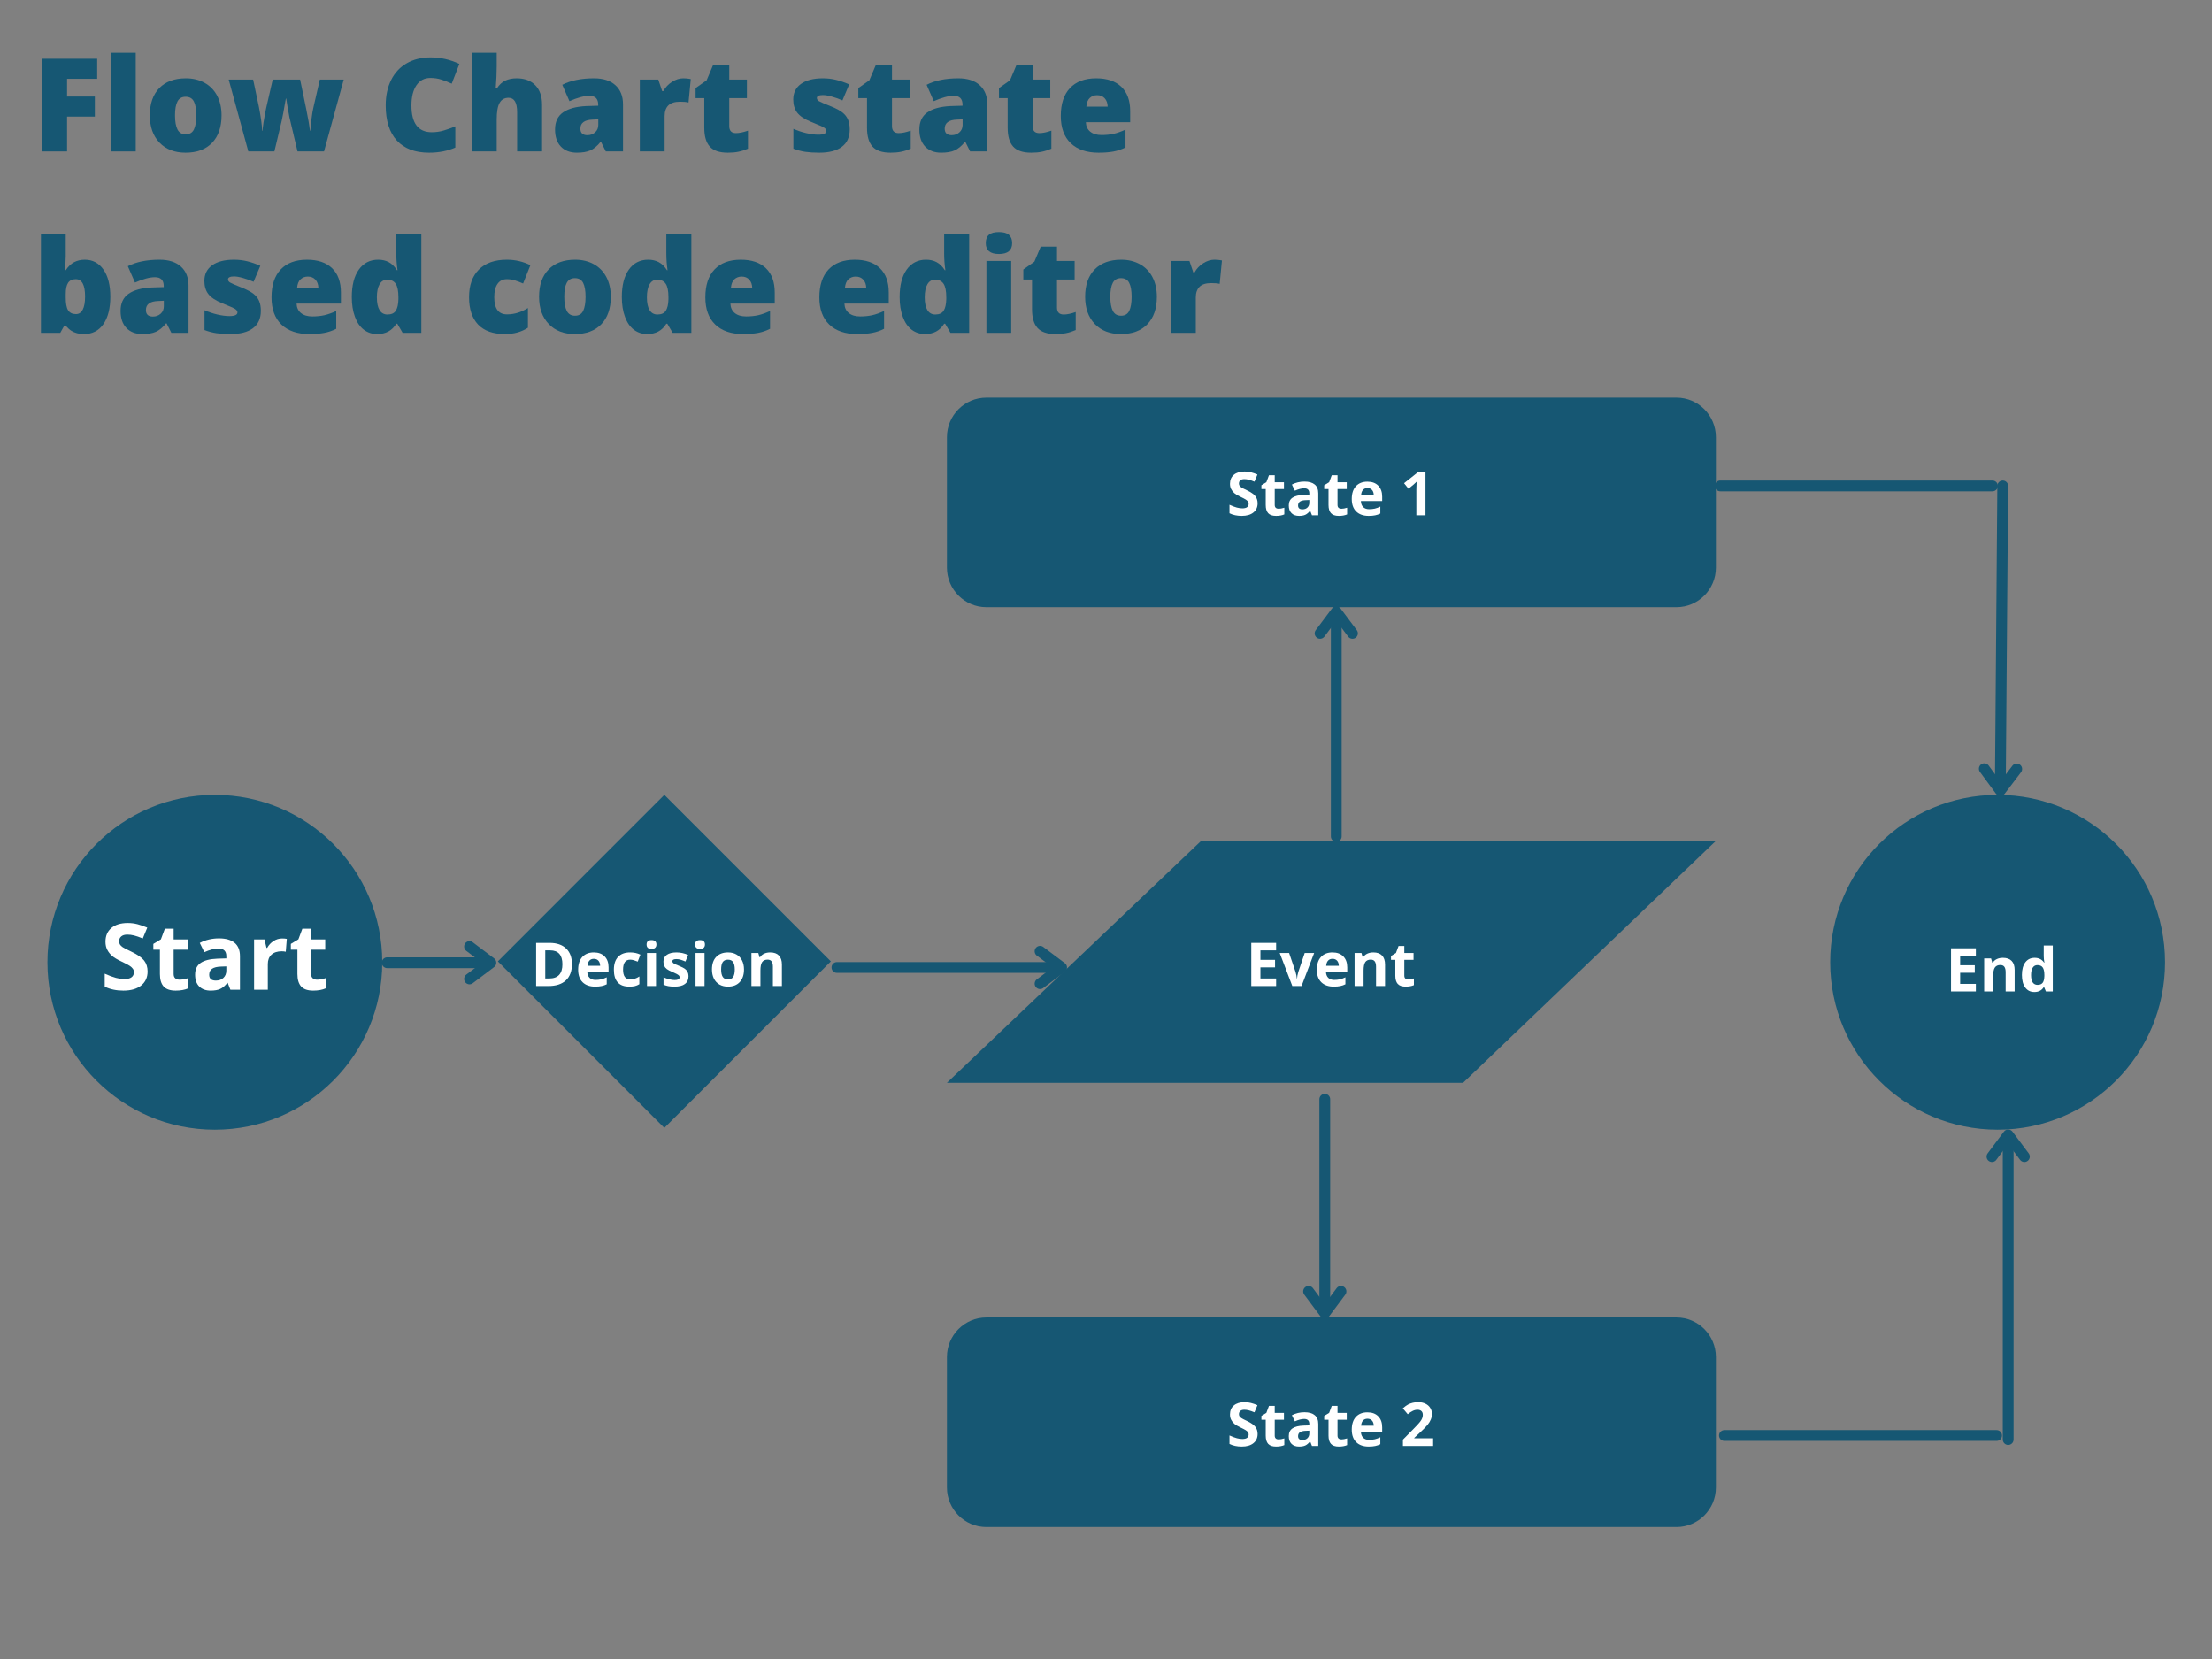 <svg xmlns="http://www.w3.org/2000/svg" xmlns:xlink="http://www.w3.org/1999/xlink" width="1024" zoomAndPan="magnify" viewBox="0 0 768 576" height="768" preserveAspectRatio="xMidYMid meet" version="1.0"><rect x="0" y="0" width="768" height="576" fill="#808080" stroke="none"/><defs><g><g id="id1"/><g id="id2"/><g id="id3"/></g></defs><path fill="rgb(8.629%, 34.119%, 45.099%)" d="M 74.59 275.977 C 42.488 275.977 16.465 302 16.465 334.102 C 16.465 366.203 42.488 392.227 74.59 392.227 C 106.691 392.227 132.715 366.203 132.715 334.102 C 132.715 302 106.691 275.977 74.59 275.977 " fill-opacity="1" fill-rule="nonzero"/><path fill="rgb(8.629%, 34.119%, 45.099%)" d="M 230.656 275.977 L 288.465 333.785 L 230.656 391.59 L 172.852 333.785 L 230.656 275.977 " fill-opacity="1" fill-rule="nonzero"/><path fill="rgb(8.629%, 34.119%, 45.099%)" d="M 582.059 210.805 L 342.461 210.805 C 334.918 210.805 328.77 204.648 328.77 197.094 L 328.77 151.766 C 328.77 144.211 334.918 138.055 342.461 138.055 L 582.059 138.055 C 589.602 138.055 595.75 144.211 595.75 151.766 L 595.75 197.094 C 595.75 204.648 589.602 210.805 582.059 210.805 " fill-opacity="1" fill-rule="nonzero"/><path fill="rgb(8.629%, 34.119%, 45.099%)" d="M 507.68 291.945 L 423.262 291.945 L 416.934 292.047 L 328.762 375.945 L 507.965 375.945 L 595.758 291.945 L 507.68 291.945 " fill-opacity="1" fill-rule="nonzero"/><path fill="rgb(8.629%, 34.119%, 45.099%)" d="M 693.566 275.977 C 661.465 275.977 635.441 302 635.441 334.102 C 635.441 366.203 661.465 392.227 693.566 392.227 C 725.668 392.227 751.691 366.203 751.691 334.102 C 751.691 302 725.668 275.977 693.566 275.977 " fill-opacity="1" fill-rule="nonzero"/><path fill="rgb(8.629%, 34.119%, 45.099%)" d="M 582.059 530.176 L 342.461 530.176 C 334.918 530.176 328.77 524.02 328.77 516.465 L 328.77 471.137 C 328.77 463.582 334.918 457.426 342.461 457.426 L 582.059 457.426 C 589.602 457.426 595.75 463.582 595.75 471.137 L 595.75 516.465 C 595.75 524.02 589.602 530.176 582.059 530.176 " fill-opacity="1" fill-rule="nonzero"/><path stroke-linecap="round" transform="matrix(3.721, 0, 0, 3.75, 132.557, 334.256)" fill="none" stroke-linejoin="miter" d="M 0.5 -0 L 9.931 -0 " stroke="rgb(8.629%, 34.119%, 45.099%)" stroke-width="1" stroke-opacity="1" stroke-miterlimit="4"/><path stroke-linecap="round" transform="matrix(3.721, 0, 0, 3.75, 172.307, 334.256)" fill="none" stroke-linejoin="round" d="M -2.5 -1.5 L -0.5 -0 L -2.5 1.5 " stroke="rgb(8.629%, 34.119%, 45.099%)" stroke-width="1" stroke-opacity="1" stroke-miterlimit="4"/><path stroke-linecap="round" transform="matrix(3.744, 0, 0, 3.75, 288.705, 335.9)" fill="none" stroke-linejoin="miter" d="M 0.5 -0 L 21.089 -0 " stroke="rgb(8.629%, 34.119%, 45.099%)" stroke-width="1" stroke-opacity="1" stroke-miterlimit="4"/><path stroke-linecap="round" transform="matrix(3.744, 0, 0, 3.75, 370.46, 335.9)" fill="none" stroke-linejoin="round" d="M -2.5 -1.5 L -0.5 -0 L -2.5 1.5 " stroke="rgb(8.629%, 34.119%, 45.099%)" stroke-width="1" stroke-opacity="1" stroke-miterlimit="4"/><path stroke-linecap="round" transform="matrix(3.756, 0, 0, 3.75, 595.388, 168.715)" fill="none" stroke-linejoin="miter" d="M 0.5 0 L 25.661 0 " stroke="rgb(8.629%, 34.119%, 45.099%)" stroke-width="1" stroke-opacity="1" stroke-miterlimit="4"/><path stroke-linecap="round" transform="matrix(-0.03, 3.762, -3.75, -0.03, 695.36, 166.845)" fill="none" stroke-linejoin="miter" d="M 0.5 0 L 28.355 0 " stroke="rgb(8.629%, 34.119%, 45.099%)" stroke-width="1" stroke-opacity="1" stroke-miterlimit="4"/><path stroke-linecap="round" transform="matrix(-0.03, 3.762, -3.75, -0.03, 694.494, 276.351)" fill="none" stroke-linejoin="round" d="M -2.5 -1.501 L -0.5 0 L -2.499 1.5 " stroke="rgb(8.629%, 34.119%, 45.099%)" stroke-width="1" stroke-opacity="1" stroke-miterlimit="4"/><path stroke-linecap="round" transform="matrix(3.756, 0, 0, 3.75, 596.832, 498.398)" fill="none" stroke-linejoin="miter" d="M 0.5 0 L 25.66 0 " stroke="rgb(8.629%, 34.119%, 45.099%)" stroke-width="1" stroke-opacity="1" stroke-miterlimit="4"/><path stroke-linecap="round" transform="matrix(0, -3.762, 3.75, 0, 697.235, 501.672)" fill="none" stroke-linejoin="miter" d="M 0.5 -0 L 28.356 -0 " stroke="rgb(8.629%, 34.119%, 45.099%)" stroke-width="1" stroke-opacity="1" stroke-miterlimit="4"/><path stroke-linecap="round" transform="matrix(0, -3.762, 3.75, 0, 697.235, 392.163)" fill="none" stroke-linejoin="round" d="M -2.5 -1.5 L -0.5 -0 L -2.5 1.5 " stroke="rgb(8.629%, 34.119%, 45.099%)" stroke-width="1" stroke-opacity="1" stroke-miterlimit="4"/><g fill="rgb(100%, 100%, 100%)" fill-opacity="1"><g transform="translate(34.886, 343.625)"><g><path d="M 16.359 -6.344 C 16.359 -4.281 15.613 -2.656 14.125 -1.469 C 12.645 -0.281 10.582 0.312 7.938 0.312 C 5.5 0.312 3.344 -0.145 1.469 -1.062 L 1.469 -5.562 C 3.008 -4.875 4.312 -4.391 5.375 -4.109 C 6.445 -3.828 7.426 -3.688 8.312 -3.688 C 9.375 -3.688 10.188 -3.891 10.75 -4.297 C 11.32 -4.703 11.609 -5.305 11.609 -6.109 C 11.609 -6.555 11.484 -6.953 11.234 -7.297 C 10.984 -7.648 10.613 -7.988 10.125 -8.312 C 9.645 -8.633 8.66 -9.148 7.172 -9.859 C 5.773 -10.516 4.727 -11.145 4.031 -11.75 C 3.332 -12.352 2.773 -13.055 2.359 -13.859 C 1.941 -14.66 1.734 -15.598 1.734 -16.672 C 1.734 -18.691 2.414 -20.281 3.781 -21.438 C 5.156 -22.594 7.051 -23.172 9.469 -23.172 C 10.656 -23.172 11.785 -23.031 12.859 -22.75 C 13.941 -22.469 15.07 -22.07 16.25 -21.562 L 14.688 -17.797 C 13.469 -18.297 12.457 -18.645 11.656 -18.844 C 10.863 -19.039 10.082 -19.141 9.312 -19.141 C 8.395 -19.141 7.691 -18.926 7.203 -18.5 C 6.711 -18.07 6.469 -17.516 6.469 -16.828 C 6.469 -16.398 6.566 -16.023 6.766 -15.703 C 6.961 -15.391 7.273 -15.082 7.703 -14.781 C 8.141 -14.488 9.164 -13.957 10.781 -13.188 C 12.914 -12.164 14.379 -11.141 15.172 -10.109 C 15.961 -9.086 16.359 -7.832 16.359 -6.344 Z M 16.359 -6.344 "/></g></g></g><g fill="rgb(100%, 100%, 100%)" fill-opacity="1"><g transform="translate(52.507, 343.625)"><g><path d="M 9.859 -3.484 C 10.691 -3.484 11.691 -3.664 12.859 -4.031 L 12.859 -0.484 C 11.672 0.047 10.211 0.312 8.484 0.312 C 6.578 0.312 5.188 -0.164 4.312 -1.125 C 3.445 -2.094 3.016 -3.539 3.016 -5.469 L 3.016 -13.891 L 0.734 -13.891 L 0.734 -15.906 L 3.359 -17.5 L 4.734 -21.188 L 7.781 -21.188 L 7.781 -17.469 L 12.672 -17.469 L 12.672 -13.891 L 7.781 -13.891 L 7.781 -5.469 C 7.781 -4.789 7.969 -4.289 8.344 -3.969 C 8.727 -3.645 9.234 -3.484 9.859 -3.484 Z M 9.859 -3.484 "/></g></g></g><g fill="rgb(100%, 100%, 100%)" fill-opacity="1"><g transform="translate(66.394, 343.625)"><g><path d="M 13.594 0 L 12.672 -2.375 L 12.547 -2.375 C 11.742 -1.363 10.914 -0.66 10.062 -0.266 C 9.219 0.117 8.113 0.312 6.75 0.312 C 5.07 0.312 3.75 -0.164 2.781 -1.125 C 1.82 -2.082 1.344 -3.445 1.344 -5.219 C 1.344 -7.07 1.988 -8.438 3.281 -9.312 C 4.582 -10.195 6.539 -10.688 9.156 -10.781 L 12.188 -10.875 L 12.188 -11.641 C 12.188 -13.41 11.281 -14.297 9.469 -14.297 C 8.07 -14.297 6.43 -13.875 4.547 -13.031 L 2.969 -16.25 C 4.977 -17.301 7.207 -17.828 9.656 -17.828 C 12 -17.828 13.797 -17.316 15.047 -16.297 C 16.297 -15.273 16.922 -13.723 16.922 -11.641 L 16.922 0 Z M 12.188 -8.094 L 10.344 -8.031 C 8.957 -7.988 7.926 -7.738 7.25 -7.281 C 6.57 -6.82 6.234 -6.125 6.234 -5.188 C 6.234 -3.844 7.004 -3.172 8.547 -3.172 C 9.648 -3.172 10.531 -3.488 11.188 -4.125 C 11.852 -4.758 12.188 -5.602 12.188 -6.656 Z M 12.188 -8.094 "/></g></g></g><g fill="rgb(100%, 100%, 100%)" fill-opacity="1"><g transform="translate(85.718, 343.625)"><g><path d="M 12.25 -17.797 C 12.895 -17.797 13.43 -17.75 13.859 -17.656 L 13.5 -13.188 C 13.113 -13.289 12.645 -13.344 12.094 -13.344 C 10.57 -13.344 9.383 -12.953 8.531 -12.172 C 7.688 -11.391 7.266 -10.297 7.266 -8.891 L 7.266 0 L 2.5 0 L 2.5 -17.469 L 6.109 -17.469 L 6.812 -14.531 L 7.047 -14.531 C 7.586 -15.508 8.316 -16.297 9.234 -16.891 C 10.16 -17.492 11.164 -17.797 12.25 -17.797 Z M 12.25 -17.797 "/></g></g></g><g fill="rgb(100%, 100%, 100%)" fill-opacity="1"><g transform="translate(100.245, 343.625)"><g><path d="M 9.859 -3.484 C 10.691 -3.484 11.691 -3.664 12.859 -4.031 L 12.859 -0.484 C 11.672 0.047 10.211 0.312 8.484 0.312 C 6.578 0.312 5.188 -0.164 4.312 -1.125 C 3.445 -2.094 3.016 -3.539 3.016 -5.469 L 3.016 -13.891 L 0.734 -13.891 L 0.734 -15.906 L 3.359 -17.5 L 4.734 -21.188 L 7.781 -21.188 L 7.781 -17.469 L 12.672 -17.469 L 12.672 -13.891 L 7.781 -13.891 L 7.781 -5.469 C 7.781 -4.789 7.969 -4.289 8.344 -3.969 C 8.727 -3.645 9.234 -3.484 9.859 -3.484 Z M 9.859 -3.484 "/></g></g></g><g fill="rgb(100%, 100%, 100%)" fill-opacity="1"><g transform="translate(184.247, 342.35)"><g><path d="M 14.328 -7.641 C 14.328 -5.172 13.625 -3.281 12.219 -1.969 C 10.812 -0.656 8.781 0 6.125 0 L 1.891 0 L 1.891 -14.984 L 6.594 -14.984 C 9.039 -14.984 10.941 -14.336 12.297 -13.047 C 13.648 -11.754 14.328 -9.953 14.328 -7.641 Z M 11.016 -7.562 C 11.016 -10.781 9.594 -12.391 6.75 -12.391 L 5.062 -12.391 L 5.062 -2.625 L 6.422 -2.625 C 9.484 -2.625 11.016 -4.27 11.016 -7.562 Z M 11.016 -7.562 "/></g></g><g transform="translate(199.792, 342.35)"><g><path d="M 6.391 -9.453 C 5.723 -9.453 5.203 -9.238 4.828 -8.812 C 4.453 -8.395 4.238 -7.801 4.188 -7.031 L 8.578 -7.031 C 8.555 -7.801 8.352 -8.395 7.969 -8.812 C 7.582 -9.238 7.055 -9.453 6.391 -9.453 Z M 6.828 0.203 C 4.984 0.203 3.539 -0.301 2.5 -1.312 C 1.457 -2.332 0.938 -3.781 0.938 -5.656 C 0.938 -7.57 1.414 -9.051 2.375 -10.094 C 3.344 -11.145 4.676 -11.672 6.375 -11.672 C 7.988 -11.672 9.242 -11.207 10.141 -10.281 C 11.047 -9.363 11.5 -8.094 11.5 -6.469 L 11.5 -4.953 L 4.109 -4.953 C 4.141 -4.066 4.398 -3.375 4.891 -2.875 C 5.391 -2.375 6.082 -2.125 6.969 -2.125 C 7.664 -2.125 8.32 -2.191 8.938 -2.328 C 9.551 -2.473 10.191 -2.707 10.859 -3.031 L 10.859 -0.609 C 10.305 -0.328 9.719 -0.125 9.094 0 C 8.477 0.133 7.723 0.203 6.828 0.203 Z M 6.828 0.203 "/></g></g><g transform="translate(212.199, 342.35)"><g><path d="M 6.297 0.203 C 2.723 0.203 0.938 -1.754 0.938 -5.672 C 0.938 -7.617 1.422 -9.102 2.391 -10.125 C 3.367 -11.156 4.766 -11.672 6.578 -11.672 C 7.898 -11.672 9.086 -11.414 10.141 -10.906 L 9.219 -8.484 C 8.727 -8.68 8.27 -8.844 7.844 -8.969 C 7.414 -9.094 6.992 -9.156 6.578 -9.156 C 4.941 -9.156 4.125 -8 4.125 -5.688 C 4.125 -3.445 4.941 -2.328 6.578 -2.328 C 7.172 -2.328 7.723 -2.406 8.234 -2.562 C 8.754 -2.727 9.27 -2.984 9.781 -3.328 L 9.781 -0.641 C 9.281 -0.328 8.77 -0.109 8.25 0.016 C 7.727 0.141 7.078 0.203 6.297 0.203 Z M 6.297 0.203 "/></g></g><g transform="translate(222.996, 342.35)"><g><path d="M 1.5 -14.422 C 1.5 -15.441 2.066 -15.953 3.203 -15.953 C 4.336 -15.953 4.906 -15.441 4.906 -14.422 C 4.906 -13.941 4.766 -13.566 4.484 -13.297 C 4.203 -13.023 3.773 -12.891 3.203 -12.891 C 2.066 -12.891 1.5 -13.398 1.5 -14.422 Z M 4.766 0 L 1.641 0 L 1.641 -11.469 L 4.766 -11.469 Z M 4.766 0 "/></g></g><g transform="translate(229.405, 342.35)"><g><path d="M 9.641 -3.406 C 9.641 -2.227 9.227 -1.332 8.406 -0.719 C 7.594 -0.102 6.375 0.203 4.75 0.203 C 3.914 0.203 3.203 0.145 2.609 0.031 C 2.023 -0.082 1.477 -0.25 0.969 -0.469 L 0.969 -3.047 C 1.539 -2.773 2.191 -2.547 2.922 -2.359 C 3.648 -2.172 4.289 -2.078 4.844 -2.078 C 5.977 -2.078 6.547 -2.406 6.547 -3.062 C 6.547 -3.312 6.469 -3.508 6.312 -3.656 C 6.164 -3.812 5.91 -3.988 5.547 -4.188 C 5.18 -4.383 4.691 -4.613 4.078 -4.875 C 3.191 -5.238 2.539 -5.578 2.125 -5.891 C 1.707 -6.211 1.406 -6.578 1.219 -6.984 C 1.031 -7.391 0.938 -7.891 0.938 -8.484 C 0.938 -9.504 1.332 -10.289 2.125 -10.844 C 2.914 -11.395 4.035 -11.672 5.484 -11.672 C 6.867 -11.672 8.211 -11.375 9.516 -10.781 L 8.578 -8.516 C 8.004 -8.766 7.469 -8.969 6.969 -9.125 C 6.469 -9.281 5.957 -9.359 5.438 -9.359 C 4.508 -9.359 4.047 -9.109 4.047 -8.609 C 4.047 -8.328 4.191 -8.082 4.484 -7.875 C 4.785 -7.676 5.441 -7.375 6.453 -6.969 C 7.348 -6.602 8.004 -6.266 8.422 -5.953 C 8.836 -5.641 9.145 -5.273 9.344 -4.859 C 9.539 -4.453 9.641 -3.969 9.641 -3.406 Z M 9.641 -3.406 "/></g></g><g transform="translate(239.844, 342.35)"><g><path d="M 1.5 -14.422 C 1.5 -15.441 2.066 -15.953 3.203 -15.953 C 4.336 -15.953 4.906 -15.441 4.906 -14.422 C 4.906 -13.941 4.766 -13.566 4.484 -13.297 C 4.203 -13.023 3.773 -12.891 3.203 -12.891 C 2.066 -12.891 1.5 -13.398 1.5 -14.422 Z M 4.766 0 L 1.641 0 L 1.641 -11.469 L 4.766 -11.469 Z M 4.766 0 "/></g></g><g transform="translate(246.252, 342.35)"><g><path d="M 4.125 -5.75 C 4.125 -4.613 4.312 -3.754 4.688 -3.172 C 5.062 -2.598 5.672 -2.312 6.516 -2.312 C 7.348 -2.312 7.945 -2.598 8.312 -3.172 C 8.676 -3.754 8.859 -4.613 8.859 -5.75 C 8.859 -6.883 8.672 -7.734 8.297 -8.297 C 7.93 -8.867 7.328 -9.156 6.484 -9.156 C 5.648 -9.156 5.047 -8.875 4.672 -8.312 C 4.305 -7.75 4.125 -6.895 4.125 -5.75 Z M 12.062 -5.75 C 12.062 -3.883 11.566 -2.426 10.578 -1.375 C 9.598 -0.32 8.227 0.203 6.469 0.203 C 5.363 0.203 4.391 -0.035 3.547 -0.516 C 2.711 -0.992 2.066 -1.688 1.609 -2.594 C 1.16 -3.5 0.938 -4.551 0.938 -5.75 C 0.938 -7.625 1.426 -9.078 2.406 -10.109 C 3.383 -11.148 4.758 -11.672 6.531 -11.672 C 7.633 -11.672 8.602 -11.43 9.438 -10.953 C 10.281 -10.484 10.926 -9.801 11.375 -8.906 C 11.832 -8.008 12.062 -6.957 12.062 -5.75 Z M 12.062 -5.75 "/></g></g><g transform="translate(259.254, 342.35)"><g><path d="M 12.219 0 L 9.094 0 L 9.094 -6.703 C 9.094 -7.523 8.945 -8.141 8.656 -8.547 C 8.363 -8.961 7.895 -9.172 7.25 -9.172 C 6.375 -9.172 5.738 -8.879 5.344 -8.297 C 4.957 -7.711 4.766 -6.742 4.766 -5.391 L 4.766 0 L 1.641 0 L 1.641 -11.469 L 4.031 -11.469 L 4.453 -10 L 4.625 -10 C 4.969 -10.551 5.445 -10.969 6.062 -11.25 C 6.676 -11.531 7.375 -11.672 8.156 -11.672 C 9.488 -11.672 10.5 -11.312 11.188 -10.594 C 11.875 -9.875 12.219 -8.832 12.219 -7.469 Z M 12.219 0 "/></g></g></g><g fill="rgb(100%, 100%, 100%)" fill-opacity="1"><g transform="translate(432.551, 342.35)"><g><path d="M 10.516 0 L 1.891 0 L 1.891 -14.984 L 10.516 -14.984 L 10.516 -12.391 L 5.062 -12.391 L 5.062 -9.094 L 10.141 -9.094 L 10.141 -6.484 L 5.062 -6.484 L 5.062 -2.625 L 10.516 -2.625 Z M 10.516 0 "/></g></g><g transform="translate(444.312, 342.35)"><g><path d="M 4.375 0 L 0 -11.469 L 3.266 -11.469 L 5.484 -4.938 C 5.734 -4.102 5.891 -3.316 5.953 -2.578 L 6.016 -2.578 C 6.047 -3.234 6.195 -4.02 6.469 -4.938 L 8.672 -11.469 L 11.953 -11.469 L 7.578 0 Z M 4.375 0 "/></g></g><g transform="translate(456.258, 342.35)"><g><path d="M 6.391 -9.453 C 5.723 -9.453 5.203 -9.238 4.828 -8.812 C 4.453 -8.395 4.238 -7.801 4.188 -7.031 L 8.578 -7.031 C 8.555 -7.801 8.352 -8.395 7.969 -8.812 C 7.582 -9.238 7.055 -9.453 6.391 -9.453 Z M 6.828 0.203 C 4.984 0.203 3.539 -0.301 2.5 -1.312 C 1.457 -2.332 0.938 -3.781 0.938 -5.656 C 0.938 -7.57 1.414 -9.051 2.375 -10.094 C 3.344 -11.145 4.676 -11.672 6.375 -11.672 C 7.988 -11.672 9.242 -11.207 10.141 -10.281 C 11.047 -9.363 11.5 -8.094 11.5 -6.469 L 11.5 -4.953 L 4.109 -4.953 C 4.141 -4.066 4.398 -3.375 4.891 -2.875 C 5.391 -2.375 6.082 -2.125 6.969 -2.125 C 7.664 -2.125 8.32 -2.191 8.938 -2.328 C 9.551 -2.473 10.191 -2.707 10.859 -3.031 L 10.859 -0.609 C 10.305 -0.328 9.719 -0.125 9.094 0 C 8.477 0.133 7.723 0.203 6.828 0.203 Z M 6.828 0.203 "/></g></g><g transform="translate(468.665, 342.35)"><g><path d="M 12.219 0 L 9.094 0 L 9.094 -6.703 C 9.094 -7.523 8.945 -8.141 8.656 -8.547 C 8.363 -8.961 7.895 -9.172 7.25 -9.172 C 6.375 -9.172 5.738 -8.879 5.344 -8.297 C 4.957 -7.711 4.766 -6.742 4.766 -5.391 L 4.766 0 L 1.641 0 L 1.641 -11.469 L 4.031 -11.469 L 4.453 -10 L 4.625 -10 C 4.969 -10.551 5.445 -10.969 6.062 -11.25 C 6.676 -11.531 7.375 -11.672 8.156 -11.672 C 9.488 -11.672 10.5 -11.312 11.188 -10.594 C 11.875 -9.875 12.219 -8.832 12.219 -7.469 Z M 12.219 0 "/></g></g><g transform="translate(482.467, 342.35)"><g><path d="M 6.469 -2.281 C 7.02 -2.281 7.676 -2.398 8.438 -2.641 L 8.438 -0.312 C 7.656 0.031 6.695 0.203 5.562 0.203 C 4.312 0.203 3.398 -0.109 2.828 -0.734 C 2.266 -1.367 1.984 -2.32 1.984 -3.594 L 1.984 -9.109 L 0.484 -9.109 L 0.484 -10.438 L 2.203 -11.484 L 3.109 -13.906 L 5.109 -13.906 L 5.109 -11.469 L 8.312 -11.469 L 8.312 -9.109 L 5.109 -9.109 L 5.109 -3.594 C 5.109 -3.145 5.234 -2.812 5.484 -2.594 C 5.734 -2.383 6.062 -2.281 6.469 -2.281 Z M 6.469 -2.281 "/></g></g></g><g fill="rgb(100%, 100%, 100%)" fill-opacity="1"><g transform="translate(425.906, 178.915)"><g><path d="M 10.734 -4.156 C 10.734 -2.812 10.242 -1.75 9.266 -0.969 C 8.297 -0.188 6.941 0.203 5.203 0.203 C 3.609 0.203 2.195 -0.098 0.969 -0.703 L 0.969 -3.656 C 1.977 -3.195 2.832 -2.875 3.531 -2.688 C 4.227 -2.508 4.867 -2.422 5.453 -2.422 C 6.148 -2.422 6.688 -2.551 7.062 -2.812 C 7.438 -3.082 7.625 -3.484 7.625 -4.016 C 7.625 -4.305 7.539 -4.566 7.375 -4.797 C 7.207 -5.023 6.961 -5.242 6.641 -5.453 C 6.328 -5.66 5.68 -6 4.703 -6.469 C 3.785 -6.895 3.098 -7.305 2.641 -7.703 C 2.18 -8.109 1.816 -8.57 1.547 -9.094 C 1.273 -9.625 1.141 -10.238 1.141 -10.938 C 1.141 -12.27 1.586 -13.312 2.484 -14.062 C 3.379 -14.82 4.625 -15.203 6.219 -15.203 C 7 -15.203 7.738 -15.109 8.438 -14.922 C 9.145 -14.742 9.891 -14.488 10.672 -14.156 L 9.641 -11.672 C 8.836 -12.004 8.176 -12.234 7.656 -12.359 C 7.133 -12.492 6.617 -12.562 6.109 -12.562 C 5.504 -12.562 5.039 -12.422 4.719 -12.141 C 4.406 -11.859 4.25 -11.492 4.25 -11.047 C 4.25 -10.766 4.312 -10.52 4.438 -10.312 C 4.57 -10.102 4.781 -9.898 5.062 -9.703 C 5.344 -9.504 6.016 -9.156 7.078 -8.656 C 8.473 -7.988 9.43 -7.316 9.953 -6.641 C 10.473 -5.961 10.734 -5.133 10.734 -4.156 Z M 10.734 -4.156 "/></g></g><g transform="translate(437.472, 178.915)"><g><path d="M 6.469 -2.281 C 7.02 -2.281 7.676 -2.398 8.438 -2.641 L 8.438 -0.312 C 7.656 0.031 6.695 0.203 5.562 0.203 C 4.312 0.203 3.398 -0.109 2.828 -0.734 C 2.266 -1.367 1.984 -2.32 1.984 -3.594 L 1.984 -9.109 L 0.484 -9.109 L 0.484 -10.438 L 2.203 -11.484 L 3.109 -13.906 L 5.109 -13.906 L 5.109 -11.469 L 8.312 -11.469 L 8.312 -9.109 L 5.109 -9.109 L 5.109 -3.594 C 5.109 -3.145 5.234 -2.812 5.484 -2.594 C 5.734 -2.383 6.062 -2.281 6.469 -2.281 Z M 6.469 -2.281 "/></g></g><g transform="translate(446.588, 178.915)"><g><path d="M 8.922 0 L 8.312 -1.562 L 8.234 -1.562 C 7.703 -0.895 7.156 -0.43 6.594 -0.172 C 6.039 0.078 5.32 0.203 4.438 0.203 C 3.332 0.203 2.461 -0.109 1.828 -0.734 C 1.191 -1.367 0.875 -2.266 0.875 -3.422 C 0.875 -4.641 1.301 -5.535 2.156 -6.109 C 3.008 -6.691 4.297 -7.016 6.016 -7.078 L 8 -7.141 L 8 -7.641 C 8 -8.797 7.406 -9.375 6.219 -9.375 C 5.301 -9.375 4.223 -9.098 2.984 -8.547 L 1.953 -10.672 C 3.266 -11.359 4.727 -11.703 6.344 -11.703 C 7.875 -11.703 9.051 -11.363 9.875 -10.688 C 10.695 -10.02 11.109 -9.004 11.109 -7.641 L 11.109 0 Z M 8 -5.312 L 6.781 -5.266 C 5.875 -5.242 5.195 -5.082 4.75 -4.781 C 4.312 -4.477 4.094 -4.02 4.094 -3.406 C 4.094 -2.52 4.598 -2.078 5.609 -2.078 C 6.336 -2.078 6.914 -2.285 7.344 -2.703 C 7.781 -3.117 8 -3.676 8 -4.375 Z M 8 -5.312 "/></g></g><g transform="translate(459.272, 178.915)"><g><path d="M 6.469 -2.281 C 7.02 -2.281 7.676 -2.398 8.438 -2.641 L 8.438 -0.312 C 7.656 0.031 6.695 0.203 5.562 0.203 C 4.312 0.203 3.398 -0.109 2.828 -0.734 C 2.266 -1.367 1.984 -2.32 1.984 -3.594 L 1.984 -9.109 L 0.484 -9.109 L 0.484 -10.438 L 2.203 -11.484 L 3.109 -13.906 L 5.109 -13.906 L 5.109 -11.469 L 8.312 -11.469 L 8.312 -9.109 L 5.109 -9.109 L 5.109 -3.594 C 5.109 -3.145 5.234 -2.812 5.484 -2.594 C 5.734 -2.383 6.062 -2.281 6.469 -2.281 Z M 6.469 -2.281 "/></g></g><g transform="translate(468.388, 178.915)"><g><path d="M 6.391 -9.453 C 5.723 -9.453 5.203 -9.238 4.828 -8.812 C 4.453 -8.395 4.238 -7.801 4.188 -7.031 L 8.578 -7.031 C 8.555 -7.801 8.352 -8.395 7.969 -8.812 C 7.582 -9.238 7.055 -9.453 6.391 -9.453 Z M 6.828 0.203 C 4.984 0.203 3.539 -0.301 2.5 -1.312 C 1.457 -2.332 0.938 -3.781 0.938 -5.656 C 0.938 -7.57 1.414 -9.051 2.375 -10.094 C 3.344 -11.145 4.676 -11.672 6.375 -11.672 C 7.988 -11.672 9.242 -11.207 10.141 -10.281 C 11.047 -9.363 11.5 -8.094 11.5 -6.469 L 11.5 -4.953 L 4.109 -4.953 C 4.141 -4.066 4.398 -3.375 4.891 -2.875 C 5.391 -2.375 6.082 -2.125 6.969 -2.125 C 7.664 -2.125 8.32 -2.191 8.938 -2.328 C 9.551 -2.473 10.191 -2.707 10.859 -3.031 L 10.859 -0.609 C 10.305 -0.328 9.719 -0.125 9.094 0 C 8.477 0.133 7.723 0.203 6.828 0.203 Z M 6.828 0.203 "/></g></g><g transform="translate(480.795, 178.915)"><g/></g><g transform="translate(486.25, 178.915)"><g><path d="M 8.672 0 L 5.5 0 L 5.5 -8.672 L 5.531 -10.094 L 5.594 -11.656 C 5.062 -11.133 4.691 -10.789 4.484 -10.625 L 2.766 -9.234 L 1.234 -11.141 L 6.078 -14.984 L 8.672 -14.984 Z M 8.672 0 "/></g></g></g><g fill="rgb(100%, 100%, 100%)" fill-opacity="1"><g transform="translate(425.906, 502.034)"><g><path d="M 10.734 -4.156 C 10.734 -2.812 10.242 -1.75 9.266 -0.969 C 8.297 -0.188 6.941 0.203 5.203 0.203 C 3.609 0.203 2.195 -0.098 0.969 -0.703 L 0.969 -3.656 C 1.977 -3.195 2.832 -2.875 3.531 -2.688 C 4.227 -2.508 4.867 -2.422 5.453 -2.422 C 6.148 -2.422 6.688 -2.551 7.062 -2.812 C 7.438 -3.082 7.625 -3.484 7.625 -4.016 C 7.625 -4.305 7.539 -4.566 7.375 -4.797 C 7.207 -5.023 6.961 -5.242 6.641 -5.453 C 6.328 -5.66 5.68 -6 4.703 -6.469 C 3.785 -6.895 3.098 -7.305 2.641 -7.703 C 2.18 -8.109 1.816 -8.57 1.547 -9.094 C 1.273 -9.625 1.141 -10.238 1.141 -10.938 C 1.141 -12.27 1.586 -13.312 2.484 -14.062 C 3.379 -14.82 4.625 -15.203 6.219 -15.203 C 7 -15.203 7.738 -15.109 8.438 -14.922 C 9.145 -14.742 9.891 -14.488 10.672 -14.156 L 9.641 -11.672 C 8.836 -12.004 8.176 -12.234 7.656 -12.359 C 7.133 -12.492 6.617 -12.562 6.109 -12.562 C 5.504 -12.562 5.039 -12.422 4.719 -12.141 C 4.406 -11.859 4.25 -11.492 4.25 -11.047 C 4.25 -10.766 4.312 -10.52 4.438 -10.312 C 4.57 -10.102 4.781 -9.898 5.062 -9.703 C 5.344 -9.504 6.016 -9.156 7.078 -8.656 C 8.473 -7.988 9.43 -7.316 9.953 -6.641 C 10.473 -5.961 10.734 -5.133 10.734 -4.156 Z M 10.734 -4.156 "/></g></g><g transform="translate(437.472, 502.034)"><g><path d="M 6.469 -2.281 C 7.02 -2.281 7.676 -2.398 8.438 -2.641 L 8.438 -0.312 C 7.656 0.031 6.695 0.203 5.562 0.203 C 4.312 0.203 3.398 -0.109 2.828 -0.734 C 2.266 -1.367 1.984 -2.32 1.984 -3.594 L 1.984 -9.109 L 0.484 -9.109 L 0.484 -10.438 L 2.203 -11.484 L 3.109 -13.906 L 5.109 -13.906 L 5.109 -11.469 L 8.312 -11.469 L 8.312 -9.109 L 5.109 -9.109 L 5.109 -3.594 C 5.109 -3.145 5.234 -2.812 5.484 -2.594 C 5.734 -2.383 6.062 -2.281 6.469 -2.281 Z M 6.469 -2.281 "/></g></g><g transform="translate(446.588, 502.034)"><g><path d="M 8.922 0 L 8.312 -1.562 L 8.234 -1.562 C 7.703 -0.895 7.156 -0.43 6.594 -0.172 C 6.039 0.078 5.32 0.203 4.438 0.203 C 3.332 0.203 2.461 -0.109 1.828 -0.734 C 1.191 -1.367 0.875 -2.266 0.875 -3.422 C 0.875 -4.641 1.301 -5.535 2.156 -6.109 C 3.008 -6.691 4.297 -7.016 6.016 -7.078 L 8 -7.141 L 8 -7.641 C 8 -8.797 7.406 -9.375 6.219 -9.375 C 5.301 -9.375 4.223 -9.098 2.984 -8.547 L 1.953 -10.672 C 3.266 -11.359 4.727 -11.703 6.344 -11.703 C 7.875 -11.703 9.051 -11.363 9.875 -10.688 C 10.695 -10.02 11.109 -9.004 11.109 -7.641 L 11.109 0 Z M 8 -5.312 L 6.781 -5.266 C 5.875 -5.242 5.195 -5.082 4.75 -4.781 C 4.312 -4.477 4.094 -4.02 4.094 -3.406 C 4.094 -2.52 4.598 -2.078 5.609 -2.078 C 6.336 -2.078 6.914 -2.285 7.344 -2.703 C 7.781 -3.117 8 -3.676 8 -4.375 Z M 8 -5.312 "/></g></g><g transform="translate(459.272, 502.034)"><g><path d="M 6.469 -2.281 C 7.02 -2.281 7.676 -2.398 8.438 -2.641 L 8.438 -0.312 C 7.656 0.031 6.695 0.203 5.562 0.203 C 4.312 0.203 3.398 -0.109 2.828 -0.734 C 2.266 -1.367 1.984 -2.32 1.984 -3.594 L 1.984 -9.109 L 0.484 -9.109 L 0.484 -10.438 L 2.203 -11.484 L 3.109 -13.906 L 5.109 -13.906 L 5.109 -11.469 L 8.312 -11.469 L 8.312 -9.109 L 5.109 -9.109 L 5.109 -3.594 C 5.109 -3.145 5.234 -2.812 5.484 -2.594 C 5.734 -2.383 6.062 -2.281 6.469 -2.281 Z M 6.469 -2.281 "/></g></g><g transform="translate(468.388, 502.034)"><g><path d="M 6.391 -9.453 C 5.723 -9.453 5.203 -9.238 4.828 -8.812 C 4.453 -8.395 4.238 -7.801 4.188 -7.031 L 8.578 -7.031 C 8.555 -7.801 8.352 -8.395 7.969 -8.812 C 7.582 -9.238 7.055 -9.453 6.391 -9.453 Z M 6.828 0.203 C 4.984 0.203 3.539 -0.301 2.5 -1.312 C 1.457 -2.332 0.938 -3.781 0.938 -5.656 C 0.938 -7.57 1.414 -9.051 2.375 -10.094 C 3.344 -11.145 4.676 -11.672 6.375 -11.672 C 7.988 -11.672 9.242 -11.207 10.141 -10.281 C 11.047 -9.363 11.5 -8.094 11.5 -6.469 L 11.5 -4.953 L 4.109 -4.953 C 4.141 -4.066 4.398 -3.375 4.891 -2.875 C 5.391 -2.375 6.082 -2.125 6.969 -2.125 C 7.664 -2.125 8.32 -2.191 8.938 -2.328 C 9.551 -2.473 10.191 -2.707 10.859 -3.031 L 10.859 -0.609 C 10.305 -0.328 9.719 -0.125 9.094 0 C 8.477 0.133 7.723 0.203 6.828 0.203 Z M 6.828 0.203 "/></g></g><g transform="translate(480.795, 502.034)"><g/></g><g transform="translate(486.25, 502.034)"><g><path d="M 11.328 0 L 0.844 0 L 0.844 -2.203 L 4.609 -6.016 C 5.723 -7.148 6.445 -7.938 6.781 -8.375 C 7.125 -8.82 7.367 -9.234 7.516 -9.609 C 7.672 -9.984 7.75 -10.375 7.75 -10.781 C 7.75 -11.375 7.582 -11.816 7.25 -12.109 C 6.914 -12.41 6.473 -12.562 5.922 -12.562 C 5.348 -12.562 4.785 -12.426 4.234 -12.156 C 3.691 -11.895 3.117 -11.516 2.516 -11.016 L 0.797 -13.062 C 1.535 -13.688 2.145 -14.129 2.625 -14.391 C 3.113 -14.648 3.645 -14.848 4.219 -14.984 C 4.801 -15.129 5.445 -15.203 6.156 -15.203 C 7.094 -15.203 7.914 -15.031 8.625 -14.688 C 9.344 -14.352 9.898 -13.875 10.297 -13.25 C 10.703 -12.633 10.906 -11.93 10.906 -11.141 C 10.906 -10.453 10.781 -9.805 10.531 -9.203 C 10.289 -8.598 9.914 -7.977 9.406 -7.344 C 8.895 -6.707 8 -5.801 6.719 -4.625 L 4.781 -2.812 L 4.781 -2.672 L 11.328 -2.672 Z M 11.328 0 "/></g></g></g><g fill="rgb(100%, 100%, 100%)" fill-opacity="1"><g transform="translate(675.5, 344.225)"><g><path d="M 10.516 0 L 1.891 0 L 1.891 -14.984 L 10.516 -14.984 L 10.516 -12.391 L 5.062 -12.391 L 5.062 -9.094 L 10.141 -9.094 L 10.141 -6.484 L 5.062 -6.484 L 5.062 -2.625 L 10.516 -2.625 Z M 10.516 0 "/></g></g><g transform="translate(687.261, 344.225)"><g><path d="M 12.219 0 L 9.094 0 L 9.094 -6.703 C 9.094 -7.523 8.945 -8.141 8.656 -8.547 C 8.363 -8.961 7.895 -9.172 7.25 -9.172 C 6.375 -9.172 5.738 -8.879 5.344 -8.297 C 4.957 -7.711 4.766 -6.742 4.766 -5.391 L 4.766 0 L 1.641 0 L 1.641 -11.469 L 4.031 -11.469 L 4.453 -10 L 4.625 -10 C 4.969 -10.551 5.445 -10.969 6.062 -11.25 C 6.676 -11.531 7.375 -11.672 8.156 -11.672 C 9.488 -11.672 10.5 -11.312 11.188 -10.594 C 11.875 -9.875 12.219 -8.832 12.219 -7.469 Z M 12.219 0 "/></g></g><g transform="translate(701.063, 344.225)"><g><path d="M 5.266 0.203 C 3.922 0.203 2.863 -0.316 2.094 -1.359 C 1.32 -2.41 0.938 -3.863 0.938 -5.719 C 0.938 -7.594 1.328 -9.051 2.109 -10.094 C 2.898 -11.145 3.984 -11.672 5.359 -11.672 C 6.797 -11.672 7.895 -11.113 8.656 -10 L 8.75 -10 C 8.594 -10.852 8.516 -11.613 8.516 -12.281 L 8.516 -15.953 L 11.656 -15.953 L 11.656 0 L 9.266 0 L 8.656 -1.484 L 8.516 -1.484 C 7.805 -0.359 6.723 0.203 5.266 0.203 Z M 6.375 -2.281 C 7.164 -2.281 7.75 -2.516 8.125 -2.984 C 8.5 -3.453 8.703 -4.242 8.734 -5.359 L 8.734 -5.688 C 8.734 -6.914 8.539 -7.797 8.156 -8.328 C 7.781 -8.867 7.164 -9.141 6.312 -9.141 C 5.613 -9.141 5.07 -8.844 4.688 -8.25 C 4.301 -7.656 4.109 -6.797 4.109 -5.672 C 4.109 -4.547 4.301 -3.695 4.688 -3.125 C 5.082 -2.562 5.645 -2.281 6.375 -2.281 Z M 6.375 -2.281 "/></g></g></g><path stroke-linecap="round" transform="matrix(0, -3.755, 3.75, 0, 463.947, 292.27)" fill="none" stroke-linejoin="miter" d="M 0.5 -0 L 21.023 -0 " stroke="rgb(8.629%, 34.119%, 45.099%)" stroke-width="1" stroke-opacity="1" stroke-miterlimit="4"/><path stroke-linecap="round" transform="matrix(0, -3.755, 3.75, 0, 463.947, 210.516)" fill="none" stroke-linejoin="round" d="M -2.5 -1.5 L -0.5 -0 L -2.5 1.5 " stroke="rgb(8.629%, 34.119%, 45.099%)" stroke-width="1" stroke-opacity="1" stroke-miterlimit="4"/><path stroke-linecap="round" transform="matrix(0, 3.768, -3.75, 0, 459.958, 379.784)" fill="none" stroke-linejoin="miter" d="M 0.5 0 L 19.956 0 " stroke="rgb(8.629%, 34.119%, 45.099%)" stroke-width="1" stroke-opacity="1" stroke-miterlimit="4"/><path stroke-linecap="round" transform="matrix(0, 3.768, -3.75, 0, 459.958, 457.795)" fill="none" stroke-linejoin="round" d="M -2.5 -1.5 L -0.5 0 L -2.5 1.5 " stroke="rgb(8.629%, 34.119%, 45.099%)" stroke-width="1" stroke-opacity="1" stroke-miterlimit="4"/><g fill="rgb(8.629%, 34.119%, 45.099%)" fill-opacity="1"><g transform="translate(11.243, 52.582)"><g><path d="M 12.047 0 L 3.484 0 L 3.484 -32.188 L 22.5 -32.188 L 22.5 -25.219 L 12.047 -25.219 L 12.047 -19.062 L 21.688 -19.062 L 21.688 -12.094 L 12.047 -12.094 Z M 12.047 0 "/></g></g></g><g fill="rgb(8.629%, 34.119%, 45.099%)" fill-opacity="1"><g transform="translate(35.551, 52.582)"><g><path d="M 11.578 0 L 2.969 0 L 2.969 -34.266 L 11.578 -34.266 Z M 11.578 0 "/></g></g></g><g fill="rgb(8.629%, 34.119%, 45.099%)" fill-opacity="1"><g transform="translate(50.126, 52.582)"><g><path d="M 26.797 -12.531 C 26.797 -8.445 25.695 -5.266 23.5 -2.984 C 21.312 -0.703 18.242 0.438 14.297 0.438 C 10.504 0.438 7.488 -0.727 5.25 -3.062 C 3.008 -5.395 1.891 -8.551 1.891 -12.531 C 1.891 -16.594 2.988 -19.75 5.188 -22 C 7.383 -24.258 10.461 -25.391 14.422 -25.391 C 16.867 -25.391 19.031 -24.867 20.906 -23.828 C 22.789 -22.785 24.242 -21.289 25.266 -19.344 C 26.285 -17.395 26.797 -15.125 26.797 -12.531 Z M 10.641 -12.531 C 10.641 -10.383 10.926 -8.75 11.5 -7.625 C 12.07 -6.5 13.031 -5.938 14.375 -5.938 C 15.707 -5.938 16.648 -6.5 17.203 -7.625 C 17.754 -8.75 18.031 -10.383 18.031 -12.531 C 18.031 -14.656 17.75 -16.258 17.188 -17.344 C 16.633 -18.438 15.68 -18.984 14.328 -18.984 C 13.016 -18.984 12.07 -18.441 11.5 -17.359 C 10.926 -16.285 10.641 -14.676 10.641 -12.531 Z M 10.641 -12.531 "/></g></g></g><g fill="rgb(8.629%, 34.119%, 45.099%)" fill-opacity="1"><g transform="translate(78.86, 52.582)"><g><path d="M 24.438 0 L 21.625 -11.891 L 20.969 -15.484 L 20.516 -18.359 L 20.391 -18.359 C 19.672 -14.254 19.188 -11.664 18.938 -10.594 L 16.406 0 L 7.359 0 L 0.547 -24.953 L 9.031 -24.953 L 11.047 -15.375 C 11.691 -12.082 12.066 -9.348 12.172 -7.172 L 12.312 -7.172 C 12.352 -8.523 12.754 -11.098 13.516 -14.891 L 15.828 -24.953 L 25.344 -24.953 L 27.453 -14.75 C 28.129 -11.508 28.555 -8.984 28.734 -7.172 L 28.859 -7.172 C 28.953 -8.285 29.098 -9.676 29.297 -11.344 C 29.504 -13.008 29.734 -14.352 29.984 -15.375 L 32.188 -24.953 L 40.484 -24.953 L 33.641 0 Z M 24.438 0 "/></g></g></g><g fill="rgb(8.629%, 34.119%, 45.099%)" fill-opacity="1"><g transform="translate(119.901, 52.582)"><g/></g></g><g fill="rgb(8.629%, 34.119%, 45.099%)" fill-opacity="1"><g transform="translate(131.614, 52.582)"><g><path d="M 17.812 -25.516 C 15.738 -25.516 14.125 -24.664 12.969 -22.969 C 11.812 -21.281 11.234 -18.945 11.234 -15.969 C 11.234 -9.77 13.586 -6.672 18.297 -6.672 C 19.723 -6.672 21.102 -6.867 22.438 -7.266 C 23.77 -7.66 25.113 -8.141 26.469 -8.703 L 26.469 -1.344 C 23.781 -0.156 20.738 0.438 17.344 0.438 C 12.488 0.438 8.766 -0.969 6.172 -3.781 C 3.586 -6.602 2.297 -10.676 2.297 -16 C 2.297 -19.332 2.922 -22.258 4.172 -24.781 C 5.43 -27.312 7.238 -29.254 9.594 -30.609 C 11.945 -31.973 14.719 -32.656 17.906 -32.656 C 21.383 -32.656 24.707 -31.898 27.875 -30.391 L 25.219 -23.531 C 24.02 -24.094 22.828 -24.562 21.641 -24.938 C 20.453 -25.32 19.176 -25.516 17.812 -25.516 Z M 17.812 -25.516 "/></g></g></g><g fill="rgb(8.629%, 34.119%, 45.099%)" fill-opacity="1"><g transform="translate(160.875, 52.582)"><g><path d="M 18.672 0 L 18.672 -13.609 C 18.672 -16.953 17.68 -18.625 15.703 -18.625 C 14.285 -18.625 13.242 -18.031 12.578 -16.844 C 11.91 -15.664 11.578 -13.707 11.578 -10.969 L 11.578 0 L 2.969 0 L 2.969 -34.266 L 11.578 -34.266 L 11.578 -29.391 C 11.578 -27.191 11.461 -24.68 11.234 -21.859 L 11.625 -21.859 C 12.445 -23.148 13.422 -24.062 14.547 -24.594 C 15.68 -25.125 17 -25.391 18.5 -25.391 C 21.281 -25.391 23.445 -24.582 25 -22.969 C 26.551 -21.363 27.328 -19.117 27.328 -16.234 L 27.328 0 Z M 18.672 0 "/></g></g></g><g fill="rgb(8.629%, 34.119%, 45.099%)" fill-opacity="1"><g transform="translate(191.084, 52.582)"><g><path d="M 19.25 0 L 17.594 -3.297 L 17.422 -3.297 C 16.254 -1.859 15.066 -0.875 13.859 -0.344 C 12.66 0.176 11.109 0.438 9.203 0.438 C 6.859 0.438 5.008 -0.266 3.656 -1.672 C 2.301 -3.078 1.625 -5.062 1.625 -7.625 C 1.625 -10.281 2.547 -12.254 4.391 -13.547 C 6.242 -14.848 8.926 -15.582 12.438 -15.75 L 16.609 -15.875 L 16.609 -16.234 C 16.609 -18.285 15.594 -19.312 13.562 -19.312 C 11.738 -19.312 9.426 -18.691 6.625 -17.453 L 4.141 -23.141 C 7.047 -24.641 10.719 -25.391 15.156 -25.391 C 18.352 -25.391 20.828 -24.594 22.578 -23 C 24.336 -21.414 25.219 -19.203 25.219 -16.359 L 25.219 0 Z M 12.859 -5.641 C 13.898 -5.641 14.789 -5.969 15.531 -6.625 C 16.27 -7.289 16.641 -8.148 16.641 -9.203 L 16.641 -11.141 L 14.672 -11.047 C 11.836 -10.953 10.422 -9.91 10.422 -7.922 C 10.422 -6.398 11.234 -5.641 12.859 -5.641 Z M 12.859 -5.641 "/></g></g></g><g fill="rgb(8.629%, 34.119%, 45.099%)" fill-opacity="1"><g transform="translate(219.178, 52.582)"><g><path d="M 18.031 -25.391 C 18.781 -25.391 19.492 -25.332 20.172 -25.219 L 20.656 -25.125 L 19.875 -17 C 19.176 -17.176 18.203 -17.266 16.953 -17.266 C 15.078 -17.266 13.711 -16.832 12.859 -15.969 C 12.004 -15.113 11.578 -13.879 11.578 -12.266 L 11.578 0 L 2.969 0 L 2.969 -24.953 L 9.375 -24.953 L 10.719 -20.969 L 11.141 -20.969 C 11.859 -22.281 12.859 -23.344 14.141 -24.156 C 15.43 -24.977 16.727 -25.391 18.031 -25.391 Z M 18.031 -25.391 "/></g></g></g><g fill="rgb(8.629%, 34.119%, 45.099%)" fill-opacity="1"><g transform="translate(240.337, 52.582)"><g><path d="M 15.188 -6.359 C 16.352 -6.359 17.742 -6.645 19.359 -7.219 L 19.359 -0.953 C 18.191 -0.453 17.082 -0.098 16.031 0.109 C 14.988 0.328 13.766 0.438 12.359 0.438 C 9.461 0.438 7.375 -0.27 6.094 -1.688 C 4.82 -3.102 4.188 -5.281 4.188 -8.219 L 4.188 -18.5 L 1.172 -18.5 L 1.172 -22 L 5 -24.703 L 7.219 -29.938 L 12.859 -29.938 L 12.859 -24.953 L 18.984 -24.953 L 18.984 -18.5 L 12.859 -18.5 L 12.859 -8.781 C 12.859 -7.164 13.633 -6.359 15.188 -6.359 Z M 15.188 -6.359 "/></g></g></g><g fill="rgb(8.629%, 34.119%, 45.099%)" fill-opacity="1"><g transform="translate(261.078, 52.582)"><g/></g></g><g fill="rgb(8.629%, 34.119%, 45.099%)" fill-opacity="1"><g transform="translate(272.791, 52.582)"><g><path d="M 22.234 -7.656 C 22.234 -4.988 21.32 -2.973 19.5 -1.609 C 17.688 -0.242 15.078 0.438 11.672 0.438 C 9.816 0.438 8.207 0.336 6.844 0.141 C 5.477 -0.055 4.086 -0.422 2.672 -0.953 L 2.672 -7.844 C 4.004 -7.25 5.469 -6.758 7.062 -6.375 C 8.656 -6 10.07 -5.812 11.312 -5.812 C 13.176 -5.812 14.109 -6.238 14.109 -7.094 C 14.109 -7.531 13.848 -7.922 13.328 -8.266 C 12.805 -8.609 11.289 -9.281 8.781 -10.281 C 6.488 -11.219 4.891 -12.285 3.984 -13.484 C 3.078 -14.68 2.625 -16.195 2.625 -18.031 C 2.625 -20.352 3.52 -22.16 5.312 -23.453 C 7.102 -24.742 9.633 -25.391 12.906 -25.391 C 14.551 -25.391 16.094 -25.207 17.531 -24.844 C 18.977 -24.488 20.484 -23.969 22.047 -23.281 L 19.703 -17.719 C 18.555 -18.238 17.344 -18.676 16.062 -19.031 C 14.789 -19.395 13.754 -19.578 12.953 -19.578 C 11.535 -19.578 10.828 -19.234 10.828 -18.547 C 10.828 -18.117 11.07 -17.754 11.562 -17.453 C 12.062 -17.148 13.484 -16.535 15.828 -15.609 C 17.578 -14.891 18.879 -14.188 19.734 -13.5 C 20.598 -12.812 21.227 -12 21.625 -11.062 C 22.031 -10.133 22.234 -9 22.234 -7.656 Z M 22.234 -7.656 "/></g></g></g><g fill="rgb(8.629%, 34.119%, 45.099%)" fill-opacity="1"><g transform="translate(296.835, 52.582)"><g><path d="M 15.188 -6.359 C 16.352 -6.359 17.742 -6.645 19.359 -7.219 L 19.359 -0.953 C 18.191 -0.453 17.082 -0.098 16.031 0.109 C 14.988 0.328 13.766 0.438 12.359 0.438 C 9.461 0.438 7.375 -0.27 6.094 -1.688 C 4.82 -3.102 4.188 -5.281 4.188 -8.219 L 4.188 -18.5 L 1.172 -18.5 L 1.172 -22 L 5 -24.703 L 7.219 -29.938 L 12.859 -29.938 L 12.859 -24.953 L 18.984 -24.953 L 18.984 -18.5 L 12.859 -18.5 L 12.859 -8.781 C 12.859 -7.164 13.633 -6.359 15.188 -6.359 Z M 15.188 -6.359 "/></g></g></g><g fill="rgb(8.629%, 34.119%, 45.099%)" fill-opacity="1"><g transform="translate(317.575, 52.582)"><g><path d="M 19.25 0 L 17.594 -3.297 L 17.422 -3.297 C 16.254 -1.859 15.066 -0.875 13.859 -0.344 C 12.66 0.176 11.109 0.438 9.203 0.438 C 6.859 0.438 5.008 -0.266 3.656 -1.672 C 2.301 -3.078 1.625 -5.062 1.625 -7.625 C 1.625 -10.281 2.547 -12.254 4.391 -13.547 C 6.242 -14.848 8.926 -15.582 12.438 -15.75 L 16.609 -15.875 L 16.609 -16.234 C 16.609 -18.285 15.594 -19.312 13.562 -19.312 C 11.738 -19.312 9.426 -18.691 6.625 -17.453 L 4.141 -23.141 C 7.047 -24.641 10.719 -25.391 15.156 -25.391 C 18.352 -25.391 20.828 -24.594 22.578 -23 C 24.336 -21.414 25.219 -19.203 25.219 -16.359 L 25.219 0 Z M 12.859 -5.641 C 13.898 -5.641 14.789 -5.969 15.531 -6.625 C 16.27 -7.289 16.641 -8.148 16.641 -9.203 L 16.641 -11.141 L 14.672 -11.047 C 11.836 -10.953 10.422 -9.91 10.422 -7.922 C 10.422 -6.398 11.234 -5.641 12.859 -5.641 Z M 12.859 -5.641 "/></g></g></g><g fill="rgb(8.629%, 34.119%, 45.099%)" fill-opacity="1"><g transform="translate(345.67, 52.582)"><g><path d="M 15.188 -6.359 C 16.352 -6.359 17.742 -6.645 19.359 -7.219 L 19.359 -0.953 C 18.191 -0.453 17.082 -0.098 16.031 0.109 C 14.988 0.328 13.766 0.438 12.359 0.438 C 9.461 0.438 7.375 -0.27 6.094 -1.688 C 4.82 -3.102 4.188 -5.281 4.188 -8.219 L 4.188 -18.5 L 1.172 -18.5 L 1.172 -22 L 5 -24.703 L 7.219 -29.938 L 12.859 -29.938 L 12.859 -24.953 L 18.984 -24.953 L 18.984 -18.5 L 12.859 -18.5 L 12.859 -8.781 C 12.859 -7.164 13.633 -6.359 15.188 -6.359 Z M 15.188 -6.359 "/></g></g></g><g fill="rgb(8.629%, 34.119%, 45.099%)" fill-opacity="1"><g transform="translate(366.411, 52.582)"><g><path d="M 15.016 0.438 C 10.859 0.438 7.629 -0.664 5.328 -2.875 C 3.035 -5.082 1.891 -8.227 1.891 -12.312 C 1.891 -16.52 2.953 -19.75 5.078 -22 C 7.211 -24.258 10.254 -25.391 14.203 -25.391 C 17.961 -25.391 20.863 -24.41 22.906 -22.453 C 24.957 -20.492 25.984 -17.672 25.984 -13.984 L 25.984 -10.156 L 10.594 -10.156 C 10.645 -8.758 11.148 -7.664 12.109 -6.875 C 13.078 -6.082 14.391 -5.688 16.047 -5.688 C 17.555 -5.688 18.945 -5.828 20.219 -6.109 C 21.488 -6.398 22.867 -6.891 24.359 -7.578 L 24.359 -1.391 C 23.004 -0.703 21.609 -0.227 20.172 0.031 C 18.734 0.301 17.016 0.438 15.016 0.438 Z M 14.516 -19.531 C 13.492 -19.531 12.641 -19.207 11.953 -18.562 C 11.273 -17.926 10.879 -16.926 10.766 -15.562 L 18.172 -15.562 C 18.141 -16.77 17.797 -17.734 17.141 -18.453 C 16.484 -19.172 15.609 -19.531 14.516 -19.531 Z M 14.516 -19.531 "/></g></g></g><g fill="rgb(8.629%, 34.119%, 45.099%)" fill-opacity="1"><g transform="translate(11.243, 115.559)"><g><path d="M 18.203 -25.391 C 20.922 -25.391 23.078 -24.25 24.672 -21.969 C 26.266 -19.695 27.062 -16.551 27.062 -12.531 C 27.062 -8.477 26.254 -5.301 24.641 -3 C 23.035 -0.707 20.801 0.438 17.938 0.438 C 17.02 0.438 16.203 0.336 15.484 0.141 C 14.766 -0.055 14.117 -0.332 13.547 -0.688 C 12.984 -1.039 12.328 -1.625 11.578 -2.438 L 11.047 -2.438 L 9.688 0 L 2.969 0 L 2.969 -34.266 L 11.578 -34.266 L 11.578 -26.516 C 11.578 -25.586 11.477 -23.992 11.281 -21.734 L 11.578 -21.734 C 12.422 -23.023 13.391 -23.957 14.484 -24.531 C 15.578 -25.102 16.816 -25.391 18.203 -25.391 Z M 15.062 -18.625 C 13.852 -18.625 12.969 -18.207 12.406 -17.375 C 11.852 -16.539 11.578 -15.227 11.578 -13.438 L 11.578 -12.219 C 11.578 -10.176 11.852 -8.711 12.406 -7.828 C 12.969 -6.941 13.883 -6.5 15.156 -6.5 C 16.164 -6.5 16.941 -7.016 17.484 -8.047 C 18.023 -9.078 18.297 -10.598 18.297 -12.609 C 18.297 -16.617 17.219 -18.625 15.062 -18.625 Z M 15.062 -18.625 "/></g></g></g><g fill="rgb(8.629%, 34.119%, 45.099%)" fill-opacity="1"><g transform="translate(40.241, 115.559)"><g><path d="M 19.25 0 L 17.594 -3.297 L 17.422 -3.297 C 16.254 -1.859 15.066 -0.875 13.859 -0.344 C 12.66 0.176 11.109 0.438 9.203 0.438 C 6.859 0.438 5.008 -0.266 3.656 -1.672 C 2.301 -3.078 1.625 -5.062 1.625 -7.625 C 1.625 -10.281 2.547 -12.254 4.391 -13.547 C 6.242 -14.848 8.926 -15.582 12.438 -15.75 L 16.609 -15.875 L 16.609 -16.234 C 16.609 -18.285 15.594 -19.312 13.562 -19.312 C 11.738 -19.312 9.426 -18.691 6.625 -17.453 L 4.141 -23.141 C 7.047 -24.641 10.719 -25.391 15.156 -25.391 C 18.352 -25.391 20.828 -24.594 22.578 -23 C 24.336 -21.414 25.219 -19.203 25.219 -16.359 L 25.219 0 Z M 12.859 -5.641 C 13.898 -5.641 14.789 -5.969 15.531 -6.625 C 16.27 -7.289 16.641 -8.148 16.641 -9.203 L 16.641 -11.141 L 14.672 -11.047 C 11.836 -10.953 10.422 -9.91 10.422 -7.922 C 10.422 -6.398 11.234 -5.641 12.859 -5.641 Z M 12.859 -5.641 "/></g></g></g><g fill="rgb(8.629%, 34.119%, 45.099%)" fill-opacity="1"><g transform="translate(68.335, 115.559)"><g><path d="M 22.234 -7.656 C 22.234 -4.988 21.32 -2.973 19.5 -1.609 C 17.688 -0.242 15.078 0.438 11.672 0.438 C 9.816 0.438 8.207 0.336 6.844 0.141 C 5.477 -0.055 4.086 -0.422 2.672 -0.953 L 2.672 -7.844 C 4.004 -7.25 5.469 -6.758 7.062 -6.375 C 8.656 -6 10.07 -5.812 11.312 -5.812 C 13.176 -5.812 14.109 -6.238 14.109 -7.094 C 14.109 -7.531 13.848 -7.922 13.328 -8.266 C 12.805 -8.609 11.289 -9.281 8.781 -10.281 C 6.488 -11.219 4.891 -12.285 3.984 -13.484 C 3.078 -14.68 2.625 -16.195 2.625 -18.031 C 2.625 -20.352 3.52 -22.16 5.312 -23.453 C 7.102 -24.742 9.633 -25.391 12.906 -25.391 C 14.551 -25.391 16.094 -25.207 17.531 -24.844 C 18.977 -24.488 20.484 -23.969 22.047 -23.281 L 19.703 -17.719 C 18.555 -18.238 17.344 -18.676 16.062 -19.031 C 14.789 -19.395 13.754 -19.578 12.953 -19.578 C 11.535 -19.578 10.828 -19.234 10.828 -18.547 C 10.828 -18.117 11.07 -17.754 11.562 -17.453 C 12.062 -17.148 13.484 -16.535 15.828 -15.609 C 17.578 -14.891 18.879 -14.188 19.734 -13.5 C 20.598 -12.812 21.227 -12 21.625 -11.062 C 22.031 -10.133 22.234 -9 22.234 -7.656 Z M 22.234 -7.656 "/></g></g></g><g fill="rgb(8.629%, 34.119%, 45.099%)" fill-opacity="1"><g transform="translate(92.378, 115.559)"><g><path d="M 15.016 0.438 C 10.859 0.438 7.629 -0.664 5.328 -2.875 C 3.035 -5.082 1.891 -8.227 1.891 -12.312 C 1.891 -16.52 2.953 -19.75 5.078 -22 C 7.211 -24.258 10.254 -25.391 14.203 -25.391 C 17.961 -25.391 20.863 -24.41 22.906 -22.453 C 24.957 -20.492 25.984 -17.672 25.984 -13.984 L 25.984 -10.156 L 10.594 -10.156 C 10.645 -8.758 11.148 -7.664 12.109 -6.875 C 13.078 -6.082 14.391 -5.688 16.047 -5.688 C 17.555 -5.688 18.945 -5.828 20.219 -6.109 C 21.488 -6.398 22.867 -6.891 24.359 -7.578 L 24.359 -1.391 C 23.004 -0.703 21.609 -0.227 20.172 0.031 C 18.734 0.301 17.016 0.438 15.016 0.438 Z M 14.516 -19.531 C 13.492 -19.531 12.641 -19.207 11.953 -18.562 C 11.273 -17.926 10.879 -16.926 10.766 -15.562 L 18.172 -15.562 C 18.141 -16.77 17.797 -17.734 17.141 -18.453 C 16.484 -19.172 15.609 -19.531 14.516 -19.531 Z M 14.516 -19.531 "/></g></g></g><g fill="rgb(8.629%, 34.119%, 45.099%)" fill-opacity="1"><g transform="translate(120.253, 115.559)"><g><path d="M 10.719 0.438 C 8.945 0.438 7.395 -0.066 6.062 -1.078 C 4.738 -2.086 3.711 -3.578 2.984 -5.547 C 2.254 -7.516 1.891 -9.812 1.891 -12.438 C 1.891 -16.488 2.703 -19.66 4.328 -21.953 C 5.961 -24.242 8.203 -25.391 11.047 -25.391 C 12.441 -25.391 13.664 -25.109 14.719 -24.547 C 15.77 -23.992 16.727 -23.055 17.594 -21.734 L 17.766 -21.734 C 17.484 -23.68 17.344 -25.633 17.344 -27.594 L 17.344 -34.266 L 26.031 -34.266 L 26.031 0 L 19.531 0 L 17.688 -3.156 L 17.344 -3.156 C 15.863 -0.758 13.656 0.438 10.719 0.438 Z M 14.25 -6.359 C 15.625 -6.359 16.594 -6.789 17.156 -7.656 C 17.727 -8.531 18.035 -9.867 18.078 -11.672 L 18.078 -12.359 C 18.078 -14.555 17.758 -16.117 17.125 -17.047 C 16.5 -17.984 15.508 -18.453 14.156 -18.453 C 13.031 -18.453 12.156 -17.922 11.531 -16.859 C 10.906 -15.797 10.594 -14.281 10.594 -12.312 C 10.594 -10.375 10.906 -8.895 11.531 -7.875 C 12.164 -6.863 13.07 -6.359 14.25 -6.359 Z M 14.25 -6.359 "/></g></g></g><g fill="rgb(8.629%, 34.119%, 45.099%)" fill-opacity="1"><g transform="translate(149.25, 115.559)"><g/></g></g><g fill="rgb(8.629%, 34.119%, 45.099%)" fill-opacity="1"><g transform="translate(160.963, 115.559)"><g><path d="M 14.328 0.438 C 10.254 0.438 7.16 -0.66 5.047 -2.859 C 2.941 -5.066 1.891 -8.234 1.891 -12.359 C 1.891 -16.492 3.023 -19.695 5.297 -21.969 C 7.578 -24.25 10.816 -25.391 15.016 -25.391 C 17.91 -25.391 20.633 -24.758 23.188 -23.5 L 20.656 -17.125 C 19.613 -17.582 18.648 -17.945 17.766 -18.219 C 16.891 -18.488 15.973 -18.625 15.016 -18.625 C 13.617 -18.625 12.539 -18.082 11.781 -17 C 11.02 -15.914 10.641 -14.379 10.641 -12.391 C 10.641 -8.398 12.113 -6.406 15.062 -6.406 C 17.582 -6.406 20.004 -7.141 22.328 -8.609 L 22.328 -1.766 C 20.109 -0.297 17.441 0.438 14.328 0.438 Z M 14.328 0.438 "/></g></g></g><g fill="rgb(8.629%, 34.119%, 45.099%)" fill-opacity="1"><g transform="translate(185.271, 115.559)"><g><path d="M 26.797 -12.531 C 26.797 -8.445 25.695 -5.266 23.5 -2.984 C 21.312 -0.703 18.242 0.438 14.297 0.438 C 10.504 0.438 7.488 -0.727 5.25 -3.062 C 3.008 -5.395 1.891 -8.551 1.891 -12.531 C 1.891 -16.594 2.988 -19.75 5.188 -22 C 7.383 -24.258 10.461 -25.391 14.422 -25.391 C 16.867 -25.391 19.031 -24.867 20.906 -23.828 C 22.789 -22.785 24.242 -21.289 25.266 -19.344 C 26.285 -17.395 26.797 -15.125 26.797 -12.531 Z M 10.641 -12.531 C 10.641 -10.383 10.926 -8.75 11.5 -7.625 C 12.07 -6.5 13.031 -5.938 14.375 -5.938 C 15.707 -5.938 16.648 -6.5 17.203 -7.625 C 17.754 -8.75 18.031 -10.383 18.031 -12.531 C 18.031 -14.656 17.75 -16.258 17.188 -17.344 C 16.633 -18.438 15.68 -18.984 14.328 -18.984 C 13.016 -18.984 12.07 -18.441 11.5 -17.359 C 10.926 -16.285 10.641 -14.676 10.641 -12.531 Z M 10.641 -12.531 "/></g></g></g><g fill="rgb(8.629%, 34.119%, 45.099%)" fill-opacity="1"><g transform="translate(214.004, 115.559)"><g><path d="M 10.719 0.438 C 8.945 0.438 7.395 -0.066 6.062 -1.078 C 4.738 -2.086 3.711 -3.578 2.984 -5.547 C 2.254 -7.516 1.891 -9.812 1.891 -12.438 C 1.891 -16.488 2.703 -19.66 4.328 -21.953 C 5.961 -24.242 8.203 -25.391 11.047 -25.391 C 12.441 -25.391 13.664 -25.109 14.719 -24.547 C 15.77 -23.992 16.727 -23.055 17.594 -21.734 L 17.766 -21.734 C 17.484 -23.68 17.344 -25.633 17.344 -27.594 L 17.344 -34.266 L 26.031 -34.266 L 26.031 0 L 19.531 0 L 17.688 -3.156 L 17.344 -3.156 C 15.863 -0.758 13.656 0.438 10.719 0.438 Z M 14.25 -6.359 C 15.625 -6.359 16.594 -6.789 17.156 -7.656 C 17.727 -8.531 18.035 -9.867 18.078 -11.672 L 18.078 -12.359 C 18.078 -14.555 17.758 -16.117 17.125 -17.047 C 16.5 -17.984 15.508 -18.453 14.156 -18.453 C 13.031 -18.453 12.156 -17.922 11.531 -16.859 C 10.906 -15.797 10.594 -14.281 10.594 -12.312 C 10.594 -10.375 10.906 -8.895 11.531 -7.875 C 12.164 -6.863 13.07 -6.359 14.25 -6.359 Z M 14.25 -6.359 "/></g></g></g><g fill="rgb(8.629%, 34.119%, 45.099%)" fill-opacity="1"><g transform="translate(243.001, 115.559)"><g><path d="M 15.016 0.438 C 10.859 0.438 7.629 -0.664 5.328 -2.875 C 3.035 -5.082 1.891 -8.227 1.891 -12.312 C 1.891 -16.52 2.953 -19.75 5.078 -22 C 7.211 -24.258 10.254 -25.391 14.203 -25.391 C 17.961 -25.391 20.863 -24.41 22.906 -22.453 C 24.957 -20.492 25.984 -17.672 25.984 -13.984 L 25.984 -10.156 L 10.594 -10.156 C 10.645 -8.758 11.148 -7.664 12.109 -6.875 C 13.078 -6.082 14.391 -5.688 16.047 -5.688 C 17.555 -5.688 18.945 -5.828 20.219 -6.109 C 21.488 -6.398 22.867 -6.891 24.359 -7.578 L 24.359 -1.391 C 23.004 -0.703 21.609 -0.227 20.172 0.031 C 18.734 0.301 17.016 0.438 15.016 0.438 Z M 14.516 -19.531 C 13.492 -19.531 12.641 -19.207 11.953 -18.562 C 11.273 -17.926 10.879 -16.926 10.766 -15.562 L 18.172 -15.562 C 18.141 -16.77 17.797 -17.734 17.141 -18.453 C 16.484 -19.172 15.609 -19.531 14.516 -19.531 Z M 14.516 -19.531 "/></g></g></g><g fill="rgb(8.629%, 34.119%, 45.099%)" fill-opacity="1"><g transform="translate(270.876, 115.559)"><g/></g></g><g fill="rgb(8.629%, 34.119%, 45.099%)" fill-opacity="1"><g transform="translate(282.589, 115.559)"><g><path d="M 15.016 0.438 C 10.859 0.438 7.629 -0.664 5.328 -2.875 C 3.035 -5.082 1.891 -8.227 1.891 -12.312 C 1.891 -16.52 2.953 -19.75 5.078 -22 C 7.211 -24.258 10.254 -25.391 14.203 -25.391 C 17.961 -25.391 20.863 -24.41 22.906 -22.453 C 24.957 -20.492 25.984 -17.672 25.984 -13.984 L 25.984 -10.156 L 10.594 -10.156 C 10.645 -8.758 11.148 -7.664 12.109 -6.875 C 13.078 -6.082 14.391 -5.688 16.047 -5.688 C 17.555 -5.688 18.945 -5.828 20.219 -6.109 C 21.488 -6.398 22.867 -6.891 24.359 -7.578 L 24.359 -1.391 C 23.004 -0.703 21.609 -0.227 20.172 0.031 C 18.734 0.301 17.016 0.438 15.016 0.438 Z M 14.516 -19.531 C 13.492 -19.531 12.641 -19.207 11.953 -18.562 C 11.273 -17.926 10.879 -16.926 10.766 -15.562 L 18.172 -15.562 C 18.141 -16.77 17.797 -17.734 17.141 -18.453 C 16.484 -19.172 15.609 -19.531 14.516 -19.531 Z M 14.516 -19.531 "/></g></g></g><g fill="rgb(8.629%, 34.119%, 45.099%)" fill-opacity="1"><g transform="translate(310.464, 115.559)"><g><path d="M 10.719 0.438 C 8.945 0.438 7.395 -0.066 6.062 -1.078 C 4.738 -2.086 3.711 -3.578 2.984 -5.547 C 2.254 -7.516 1.891 -9.812 1.891 -12.438 C 1.891 -16.488 2.703 -19.66 4.328 -21.953 C 5.961 -24.242 8.203 -25.391 11.047 -25.391 C 12.441 -25.391 13.664 -25.109 14.719 -24.547 C 15.77 -23.992 16.727 -23.055 17.594 -21.734 L 17.766 -21.734 C 17.484 -23.68 17.344 -25.633 17.344 -27.594 L 17.344 -34.266 L 26.031 -34.266 L 26.031 0 L 19.531 0 L 17.688 -3.156 L 17.344 -3.156 C 15.863 -0.758 13.656 0.438 10.719 0.438 Z M 14.25 -6.359 C 15.625 -6.359 16.594 -6.789 17.156 -7.656 C 17.727 -8.531 18.035 -9.867 18.078 -11.672 L 18.078 -12.359 C 18.078 -14.555 17.758 -16.117 17.125 -17.047 C 16.5 -17.984 15.508 -18.453 14.156 -18.453 C 13.031 -18.453 12.156 -17.922 11.531 -16.859 C 10.906 -15.797 10.594 -14.281 10.594 -12.312 C 10.594 -10.375 10.906 -8.895 11.531 -7.875 C 12.164 -6.863 13.07 -6.359 14.25 -6.359 Z M 14.25 -6.359 "/></g></g></g><g fill="rgb(8.629%, 34.119%, 45.099%)" fill-opacity="1"><g transform="translate(339.461, 115.559)"><g><path d="M 11.625 0 L 3.016 0 L 3.016 -24.953 L 11.625 -24.953 Z M 2.797 -31.156 C 2.797 -32.445 3.156 -33.406 3.875 -34.031 C 4.594 -34.664 5.754 -34.984 7.359 -34.984 C 8.953 -34.984 10.113 -34.66 10.844 -34.016 C 11.582 -33.367 11.953 -32.414 11.953 -31.156 C 11.953 -28.633 10.422 -27.375 7.359 -27.375 C 4.316 -27.375 2.797 -28.633 2.797 -31.156 Z M 2.797 -31.156 "/></g></g></g><g fill="rgb(8.629%, 34.119%, 45.099%)" fill-opacity="1"><g transform="translate(354.125, 115.559)"><g><path d="M 15.188 -6.359 C 16.352 -6.359 17.742 -6.645 19.359 -7.219 L 19.359 -0.953 C 18.191 -0.453 17.082 -0.098 16.031 0.109 C 14.988 0.328 13.766 0.438 12.359 0.438 C 9.461 0.438 7.375 -0.27 6.094 -1.688 C 4.82 -3.102 4.188 -5.281 4.188 -8.219 L 4.188 -18.5 L 1.172 -18.5 L 1.172 -22 L 5 -24.703 L 7.219 -29.938 L 12.859 -29.938 L 12.859 -24.953 L 18.984 -24.953 L 18.984 -18.5 L 12.859 -18.5 L 12.859 -8.781 C 12.859 -7.164 13.633 -6.359 15.188 -6.359 Z M 15.188 -6.359 "/></g></g></g><g fill="rgb(8.629%, 34.119%, 45.099%)" fill-opacity="1"><g transform="translate(374.865, 115.559)"><g><path d="M 26.797 -12.531 C 26.797 -8.445 25.695 -5.266 23.5 -2.984 C 21.312 -0.703 18.242 0.438 14.297 0.438 C 10.504 0.438 7.488 -0.727 5.25 -3.062 C 3.008 -5.395 1.891 -8.551 1.891 -12.531 C 1.891 -16.594 2.988 -19.75 5.188 -22 C 7.383 -24.258 10.461 -25.391 14.422 -25.391 C 16.867 -25.391 19.031 -24.867 20.906 -23.828 C 22.789 -22.785 24.242 -21.289 25.266 -19.344 C 26.285 -17.395 26.797 -15.125 26.797 -12.531 Z M 10.641 -12.531 C 10.641 -10.383 10.926 -8.75 11.5 -7.625 C 12.07 -6.5 13.031 -5.938 14.375 -5.938 C 15.707 -5.938 16.648 -6.5 17.203 -7.625 C 17.754 -8.75 18.031 -10.383 18.031 -12.531 C 18.031 -14.656 17.75 -16.258 17.188 -17.344 C 16.633 -18.438 15.68 -18.984 14.328 -18.984 C 13.016 -18.984 12.07 -18.441 11.5 -17.359 C 10.926 -16.285 10.641 -14.676 10.641 -12.531 Z M 10.641 -12.531 "/></g></g></g><g fill="rgb(8.629%, 34.119%, 45.099%)" fill-opacity="1"><g transform="translate(403.598, 115.559)"><g><path d="M 18.031 -25.391 C 18.781 -25.391 19.492 -25.332 20.172 -25.219 L 20.656 -25.125 L 19.875 -17 C 19.176 -17.176 18.203 -17.266 16.953 -17.266 C 15.078 -17.266 13.711 -16.832 12.859 -15.969 C 12.004 -15.113 11.578 -13.879 11.578 -12.266 L 11.578 0 L 2.969 0 L 2.969 -24.953 L 9.375 -24.953 L 10.719 -20.969 L 11.141 -20.969 C 11.859 -22.281 12.859 -23.344 14.141 -24.156 C 15.43 -24.977 16.727 -25.391 18.031 -25.391 Z M 18.031 -25.391 "/></g></g></g></svg>